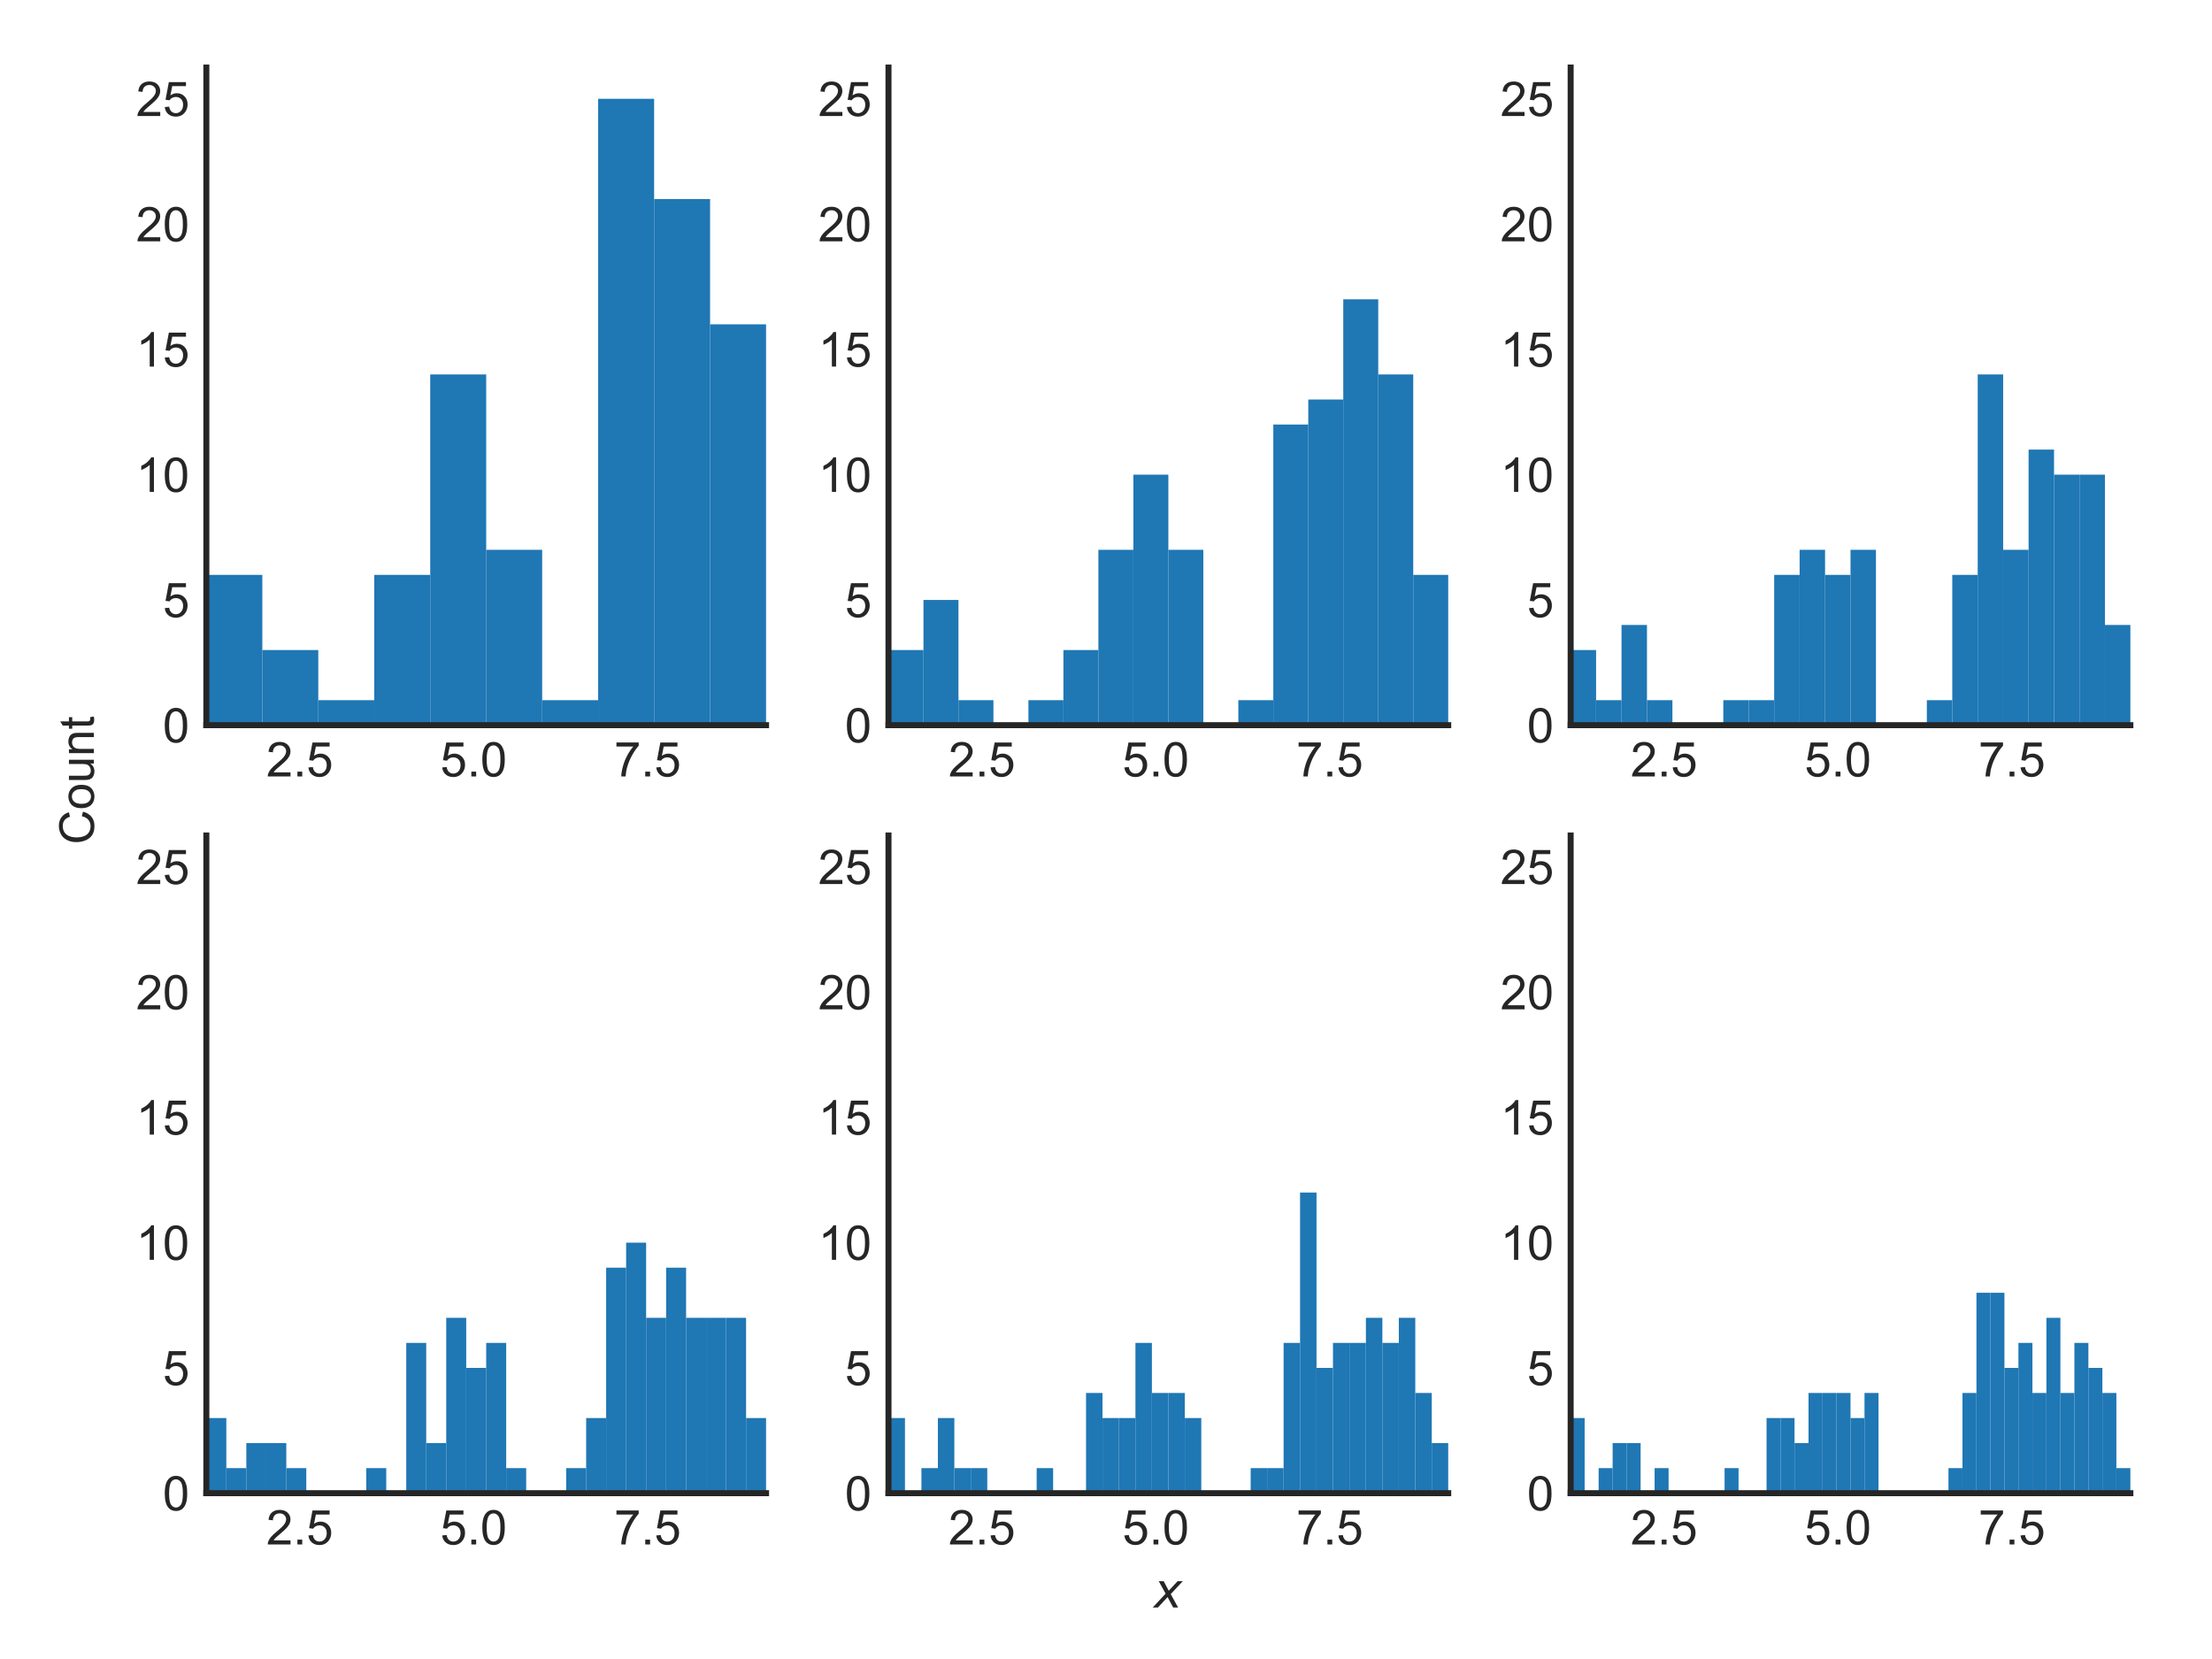 <?xml version="1.0" encoding="utf-8" standalone="no"?>
<!DOCTYPE svg PUBLIC "-//W3C//DTD SVG 1.1//EN"
  "http://www.w3.org/Graphics/SVG/1.1/DTD/svg11.dtd">
<!-- Created with matplotlib (http://matplotlib.org/) -->
<svg height="345pt" version="1.1" viewBox="0 0 460 345" width="460pt" xmlns="http://www.w3.org/2000/svg" xmlns:xlink="http://www.w3.org/1999/xlink">
 <defs>
  <style type="text/css">
*{stroke-linecap:butt;stroke-linejoin:round;}
  </style>
 </defs>
 <g id="figure_1">
  <g id="patch_1">
   <path d="M 0 345.6 
L 460.8 345.6 
L 460.8 0 
L 0 0 
z
" style="fill:#ffffff;"/>
  </g>
  <g id="axes_1">
   <g id="patch_2">
    <path d="M 42.91 150.81 
L 159.308 150.81 
L 159.308 14.04 
L 42.91 14.04 
z
" style="fill:#ffffff;"/>
   </g>
   <g id="matplotlib.axis_1">
    <g id="xtick_1">
     <g id="line2d_1"/>
     <g id="text_1">
      <!-- 2.5 -->
      <defs>
       <path d="M 50.344 8.453 
L 50.344 0 
L 3.031 0 
Q 2.938 3.172 4.047 6.109 
Q 5.859 10.938 9.828 15.625 
Q 13.812 20.312 21.344 26.469 
Q 33.016 36.031 37.109 41.625 
Q 41.219 47.219 41.219 52.203 
Q 41.219 57.422 37.469 61 
Q 33.734 64.594 27.734 64.594 
Q 21.391 64.594 17.578 60.781 
Q 13.766 56.984 13.719 50.25 
L 4.688 51.172 
Q 5.609 61.281 11.656 66.578 
Q 17.719 71.875 27.938 71.875 
Q 38.234 71.875 44.234 66.156 
Q 50.25 60.453 50.25 52 
Q 50.25 47.703 48.484 43.547 
Q 46.734 39.406 42.656 34.812 
Q 38.578 30.219 29.109 22.219 
Q 21.188 15.578 18.938 13.203 
Q 16.703 10.844 15.234 8.453 
z
" id="ArialMT-32"/>
       <path d="M 9.078 0 
L 9.078 10.016 
L 19.094 10.016 
L 19.094 0 
z
" id="ArialMT-2e"/>
       <path d="M 4.156 18.75 
L 13.375 19.531 
Q 14.406 12.797 18.141 9.391 
Q 21.875 6 27.156 6 
Q 33.5 6 37.891 10.781 
Q 42.281 15.578 42.281 23.484 
Q 42.281 31 38.062 35.344 
Q 33.844 39.703 27 39.703 
Q 22.75 39.703 19.328 37.766 
Q 15.922 35.844 13.969 32.766 
L 5.719 33.844 
L 12.641 70.609 
L 48.25 70.609 
L 48.25 62.203 
L 19.672 62.203 
L 15.828 42.969 
Q 22.266 47.469 29.344 47.469 
Q 38.719 47.469 45.156 40.969 
Q 51.609 34.469 51.609 24.266 
Q 51.609 14.547 45.953 7.469 
Q 39.062 -1.219 27.156 -1.219 
Q 17.391 -1.219 11.203 4.25 
Q 5.031 9.719 4.156 18.75 
z
" id="ArialMT-35"/>
      </defs>
      <g style="fill:#262626;" transform="translate(55.38 161.468)scale(0.1 -0.1)">
       <use xlink:href="#ArialMT-32"/>
       <use x="55.615" xlink:href="#ArialMT-2e"/>
       <use x="83.398" xlink:href="#ArialMT-35"/>
      </g>
     </g>
    </g>
    <g id="xtick_2">
     <g id="line2d_2"/>
     <g id="text_2">
      <!-- 5.0 -->
      <defs>
       <path d="M 4.156 35.297 
Q 4.156 48 6.766 55.734 
Q 9.375 63.484 14.516 67.672 
Q 19.672 71.875 27.484 71.875 
Q 33.25 71.875 37.594 69.547 
Q 41.938 67.234 44.766 62.859 
Q 47.609 58.5 49.219 52.219 
Q 50.828 45.953 50.828 35.297 
Q 50.828 22.703 48.234 14.969 
Q 45.656 7.234 40.5 3 
Q 35.359 -1.219 27.484 -1.219 
Q 17.141 -1.219 11.234 6.203 
Q 4.156 15.141 4.156 35.297 
z
M 13.188 35.297 
Q 13.188 17.672 17.312 11.828 
Q 21.438 6 27.484 6 
Q 33.547 6 37.672 11.859 
Q 41.797 17.719 41.797 35.297 
Q 41.797 52.984 37.672 58.781 
Q 33.547 64.594 27.391 64.594 
Q 21.344 64.594 17.719 59.469 
Q 13.188 52.938 13.188 35.297 
z
" id="ArialMT-30"/>
      </defs>
      <g style="fill:#262626;" transform="translate(91.549 161.468)scale(0.1 -0.1)">
       <use xlink:href="#ArialMT-35"/>
       <use x="55.615" xlink:href="#ArialMT-2e"/>
       <use x="83.398" xlink:href="#ArialMT-30"/>
      </g>
     </g>
    </g>
    <g id="xtick_3">
     <g id="line2d_3"/>
     <g id="text_3">
      <!-- 7.5 -->
      <defs>
       <path d="M 4.734 62.203 
L 4.734 70.656 
L 51.078 70.656 
L 51.078 63.812 
Q 44.234 56.547 37.516 44.484 
Q 30.812 32.422 27.156 19.672 
Q 24.516 10.688 23.781 0 
L 14.75 0 
Q 14.891 8.453 18.062 20.406 
Q 21.234 32.375 27.172 43.484 
Q 33.109 54.594 39.797 62.203 
z
" id="ArialMT-37"/>
      </defs>
      <g style="fill:#262626;" transform="translate(127.718 161.468)scale(0.1 -0.1)">
       <use xlink:href="#ArialMT-37"/>
       <use x="55.615" xlink:href="#ArialMT-2e"/>
       <use x="83.398" xlink:href="#ArialMT-35"/>
      </g>
     </g>
    </g>
   </g>
   <g id="matplotlib.axis_2">
    <g id="ytick_1">
     <g id="line2d_4"/>
     <g id="text_4">
      <!-- 0 -->
      <g style="fill:#262626;" transform="translate(33.849 154.389)scale(0.1 -0.1)">
       <use xlink:href="#ArialMT-30"/>
      </g>
     </g>
    </g>
    <g id="ytick_2">
     <g id="line2d_5"/>
     <g id="text_5">
      <!-- 5 -->
      <g style="fill:#262626;" transform="translate(33.849 128.337)scale(0.1 -0.1)">
       <use xlink:href="#ArialMT-35"/>
      </g>
     </g>
    </g>
    <g id="ytick_3">
     <g id="line2d_6"/>
     <g id="text_6">
      <!-- 10 -->
      <defs>
       <path d="M 37.25 0 
L 28.469 0 
L 28.469 56 
Q 25.297 52.984 20.141 49.953 
Q 14.984 46.922 10.891 45.406 
L 10.891 53.906 
Q 18.266 57.375 23.781 62.297 
Q 29.297 67.234 31.594 71.875 
L 37.25 71.875 
z
" id="ArialMT-31"/>
      </defs>
      <g style="fill:#262626;" transform="translate(28.288 102.286)scale(0.1 -0.1)">
       <use xlink:href="#ArialMT-31"/>
       <use x="55.615" xlink:href="#ArialMT-30"/>
      </g>
     </g>
    </g>
    <g id="ytick_4">
     <g id="line2d_7"/>
     <g id="text_7">
      <!-- 15 -->
      <g style="fill:#262626;" transform="translate(28.288 76.235)scale(0.1 -0.1)">
       <use xlink:href="#ArialMT-31"/>
       <use x="55.615" xlink:href="#ArialMT-35"/>
      </g>
     </g>
    </g>
    <g id="ytick_5">
     <g id="line2d_8"/>
     <g id="text_8">
      <!-- 20 -->
      <g style="fill:#262626;" transform="translate(28.288 50.183)scale(0.1 -0.1)">
       <use xlink:href="#ArialMT-32"/>
       <use x="55.615" xlink:href="#ArialMT-30"/>
      </g>
     </g>
    </g>
    <g id="ytick_6">
     <g id="line2d_9"/>
     <g id="text_9">
      <!-- 25 -->
      <g style="fill:#262626;" transform="translate(28.288 24.132)scale(0.1 -0.1)">
       <use xlink:href="#ArialMT-32"/>
       <use x="55.615" xlink:href="#ArialMT-35"/>
      </g>
     </g>
    </g>
   </g>
   <g id="patch_3">
    <path clip-path="url(#p2c88e8cd62)" d="M 42.91 150.81 
L 54.55 150.81 
L 54.55 119.548 
L 42.91 119.548 
z
" style="fill:#1f77b4;"/>
   </g>
   <g id="patch_4">
    <path clip-path="url(#p2c88e8cd62)" d="M 54.55 150.81 
L 66.19 150.81 
L 66.19 135.179 
L 54.55 135.179 
z
" style="fill:#1f77b4;"/>
   </g>
   <g id="patch_5">
    <path clip-path="url(#p2c88e8cd62)" d="M 66.19 150.81 
L 77.829 150.81 
L 77.829 145.6 
L 66.19 145.6 
z
" style="fill:#1f77b4;"/>
   </g>
   <g id="patch_6">
    <path clip-path="url(#p2c88e8cd62)" d="M 77.829 150.81 
L 89.469 150.81 
L 89.469 119.548 
L 77.829 119.548 
z
" style="fill:#1f77b4;"/>
   </g>
   <g id="patch_7">
    <path clip-path="url(#p2c88e8cd62)" d="M 89.469 150.81 
L 101.109 150.81 
L 101.109 77.866 
L 89.469 77.866 
z
" style="fill:#1f77b4;"/>
   </g>
   <g id="patch_8">
    <path clip-path="url(#p2c88e8cd62)" d="M 101.109 150.81 
L 112.749 150.81 
L 112.749 114.338 
L 101.109 114.338 
z
" style="fill:#1f77b4;"/>
   </g>
   <g id="patch_9">
    <path clip-path="url(#p2c88e8cd62)" d="M 112.749 150.81 
L 124.389 150.81 
L 124.389 145.6 
L 112.749 145.6 
z
" style="fill:#1f77b4;"/>
   </g>
   <g id="patch_10">
    <path clip-path="url(#p2c88e8cd62)" d="M 124.389 150.81 
L 136.029 150.81 
L 136.029 20.553 
L 124.389 20.553 
z
" style="fill:#1f77b4;"/>
   </g>
   <g id="patch_11">
    <path clip-path="url(#p2c88e8cd62)" d="M 136.029 150.81 
L 147.668 150.81 
L 147.668 41.394 
L 136.029 41.394 
z
" style="fill:#1f77b4;"/>
   </g>
   <g id="patch_12">
    <path clip-path="url(#p2c88e8cd62)" d="M 147.668 150.81 
L 159.308 150.81 
L 159.308 67.445 
L 147.668 67.445 
z
" style="fill:#1f77b4;"/>
   </g>
   <g id="patch_13">
    <path d="M 42.91 150.81 
L 42.91 14.04 
" style="fill:none;stroke:#262626;stroke-linecap:square;stroke-linejoin:miter;stroke-width:1.25;"/>
   </g>
   <g id="patch_14">
    <path d="M 42.91 150.81 
L 159.308 150.81 
" style="fill:none;stroke:#262626;stroke-linecap:square;stroke-linejoin:miter;stroke-width:1.25;"/>
   </g>
  </g>
  <g id="axes_2">
   <g id="patch_15">
    <path d="M 184.768 150.81 
L 301.167 150.81 
L 301.167 14.04 
L 184.768 14.04 
z
" style="fill:#ffffff;"/>
   </g>
   <g id="matplotlib.axis_3">
    <g id="xtick_4">
     <g id="line2d_10"/>
     <g id="text_10">
      <!-- 2.5 -->
      <g style="fill:#262626;" transform="translate(197.238 161.468)scale(0.1 -0.1)">
       <use xlink:href="#ArialMT-32"/>
       <use x="55.615" xlink:href="#ArialMT-2e"/>
       <use x="83.398" xlink:href="#ArialMT-35"/>
      </g>
     </g>
    </g>
    <g id="xtick_5">
     <g id="line2d_11"/>
     <g id="text_11">
      <!-- 5.0 -->
      <g style="fill:#262626;" transform="translate(233.407 161.468)scale(0.1 -0.1)">
       <use xlink:href="#ArialMT-35"/>
       <use x="55.615" xlink:href="#ArialMT-2e"/>
       <use x="83.398" xlink:href="#ArialMT-30"/>
      </g>
     </g>
    </g>
    <g id="xtick_6">
     <g id="line2d_12"/>
     <g id="text_12">
      <!-- 7.5 -->
      <g style="fill:#262626;" transform="translate(269.576 161.468)scale(0.1 -0.1)">
       <use xlink:href="#ArialMT-37"/>
       <use x="55.615" xlink:href="#ArialMT-2e"/>
       <use x="83.398" xlink:href="#ArialMT-35"/>
      </g>
     </g>
    </g>
   </g>
   <g id="matplotlib.axis_4">
    <g id="ytick_7">
     <g id="line2d_13"/>
     <g id="text_13">
      <!-- 0 -->
      <g style="fill:#262626;" transform="translate(175.707 154.389)scale(0.1 -0.1)">
       <use xlink:href="#ArialMT-30"/>
      </g>
     </g>
    </g>
    <g id="ytick_8">
     <g id="line2d_14"/>
     <g id="text_14">
      <!-- 5 -->
      <g style="fill:#262626;" transform="translate(175.707 128.337)scale(0.1 -0.1)">
       <use xlink:href="#ArialMT-35"/>
      </g>
     </g>
    </g>
    <g id="ytick_9">
     <g id="line2d_15"/>
     <g id="text_15">
      <!-- 10 -->
      <g style="fill:#262626;" transform="translate(170.146 102.286)scale(0.1 -0.1)">
       <use xlink:href="#ArialMT-31"/>
       <use x="55.615" xlink:href="#ArialMT-30"/>
      </g>
     </g>
    </g>
    <g id="ytick_10">
     <g id="line2d_16"/>
     <g id="text_16">
      <!-- 15 -->
      <g style="fill:#262626;" transform="translate(170.146 76.235)scale(0.1 -0.1)">
       <use xlink:href="#ArialMT-31"/>
       <use x="55.615" xlink:href="#ArialMT-35"/>
      </g>
     </g>
    </g>
    <g id="ytick_11">
     <g id="line2d_17"/>
     <g id="text_17">
      <!-- 20 -->
      <g style="fill:#262626;" transform="translate(170.146 50.183)scale(0.1 -0.1)">
       <use xlink:href="#ArialMT-32"/>
       <use x="55.615" xlink:href="#ArialMT-30"/>
      </g>
     </g>
    </g>
    <g id="ytick_12">
     <g id="line2d_18"/>
     <g id="text_18">
      <!-- 25 -->
      <g style="fill:#262626;" transform="translate(170.146 24.132)scale(0.1 -0.1)">
       <use xlink:href="#ArialMT-32"/>
       <use x="55.615" xlink:href="#ArialMT-35"/>
      </g>
     </g>
    </g>
   </g>
   <g id="patch_16">
    <path clip-path="url(#pb41d50d58c)" d="M 184.768 150.81 
L 192.043 150.81 
L 192.043 135.179 
L 184.768 135.179 
z
" style="fill:#1f77b4;"/>
   </g>
   <g id="patch_17">
    <path clip-path="url(#pb41d50d58c)" d="M 192.043 150.81 
L 199.318 150.81 
L 199.318 124.759 
L 192.043 124.759 
z
" style="fill:#1f77b4;"/>
   </g>
   <g id="patch_18">
    <path clip-path="url(#pb41d50d58c)" d="M 199.318 150.81 
L 206.593 150.81 
L 206.593 145.6 
L 199.318 145.6 
z
" style="fill:#1f77b4;"/>
   </g>
   <g id="patch_19">
    <path clip-path="url(#pb41d50d58c)" d="M 206.593 150.81 
L 213.868 150.81 
L 213.868 150.81 
L 206.593 150.81 
z
" style="fill:#1f77b4;"/>
   </g>
   <g id="patch_20">
    <path clip-path="url(#pb41d50d58c)" d="M 213.868 150.81 
L 221.143 150.81 
L 221.143 145.6 
L 213.868 145.6 
z
" style="fill:#1f77b4;"/>
   </g>
   <g id="patch_21">
    <path clip-path="url(#pb41d50d58c)" d="M 221.143 150.81 
L 228.418 150.81 
L 228.418 135.179 
L 221.143 135.179 
z
" style="fill:#1f77b4;"/>
   </g>
   <g id="patch_22">
    <path clip-path="url(#pb41d50d58c)" d="M 228.418 150.81 
L 235.693 150.81 
L 235.693 114.338 
L 228.418 114.338 
z
" style="fill:#1f77b4;"/>
   </g>
   <g id="patch_23">
    <path clip-path="url(#pb41d50d58c)" d="M 235.693 150.81 
L 242.968 150.81 
L 242.968 98.707 
L 235.693 98.707 
z
" style="fill:#1f77b4;"/>
   </g>
   <g id="patch_24">
    <path clip-path="url(#pb41d50d58c)" d="M 242.968 150.81 
L 250.242 150.81 
L 250.242 114.338 
L 242.968 114.338 
z
" style="fill:#1f77b4;"/>
   </g>
   <g id="patch_25">
    <path clip-path="url(#pb41d50d58c)" d="M 250.242 150.81 
L 257.517 150.81 
L 257.517 150.81 
L 250.242 150.81 
z
" style="fill:#1f77b4;"/>
   </g>
   <g id="patch_26">
    <path clip-path="url(#pb41d50d58c)" d="M 257.517 150.81 
L 264.792 150.81 
L 264.792 145.6 
L 257.517 145.6 
z
" style="fill:#1f77b4;"/>
   </g>
   <g id="patch_27">
    <path clip-path="url(#pb41d50d58c)" d="M 264.792 150.81 
L 272.067 150.81 
L 272.067 88.287 
L 264.792 88.287 
z
" style="fill:#1f77b4;"/>
   </g>
   <g id="patch_28">
    <path clip-path="url(#pb41d50d58c)" d="M 272.067 150.81 
L 279.342 150.81 
L 279.342 83.076 
L 272.067 83.076 
z
" style="fill:#1f77b4;"/>
   </g>
   <g id="patch_29">
    <path clip-path="url(#pb41d50d58c)" d="M 279.342 150.81 
L 286.617 150.81 
L 286.617 62.235 
L 279.342 62.235 
z
" style="fill:#1f77b4;"/>
   </g>
   <g id="patch_30">
    <path clip-path="url(#pb41d50d58c)" d="M 286.617 150.81 
L 293.892 150.81 
L 293.892 77.866 
L 286.617 77.866 
z
" style="fill:#1f77b4;"/>
   </g>
   <g id="patch_31">
    <path clip-path="url(#pb41d50d58c)" d="M 293.892 150.81 
L 301.167 150.81 
L 301.167 119.548 
L 293.892 119.548 
z
" style="fill:#1f77b4;"/>
   </g>
   <g id="patch_32">
    <path d="M 184.768 150.81 
L 184.768 14.04 
" style="fill:none;stroke:#262626;stroke-linecap:square;stroke-linejoin:miter;stroke-width:1.25;"/>
   </g>
   <g id="patch_33">
    <path d="M 184.768 150.81 
L 301.167 150.81 
" style="fill:none;stroke:#262626;stroke-linecap:square;stroke-linejoin:miter;stroke-width:1.25;"/>
   </g>
  </g>
  <g id="axes_3">
   <g id="patch_34">
    <path d="M 326.627 150.81 
L 443.025 150.81 
L 443.025 14.04 
L 326.627 14.04 
z
" style="fill:#ffffff;"/>
   </g>
   <g id="matplotlib.axis_5">
    <g id="xtick_7">
     <g id="line2d_19"/>
     <g id="text_19">
      <!-- 2.5 -->
      <g style="fill:#262626;" transform="translate(339.096 161.468)scale(0.1 -0.1)">
       <use xlink:href="#ArialMT-32"/>
       <use x="55.615" xlink:href="#ArialMT-2e"/>
       <use x="83.398" xlink:href="#ArialMT-35"/>
      </g>
     </g>
    </g>
    <g id="xtick_8">
     <g id="line2d_20"/>
     <g id="text_20">
      <!-- 5.0 -->
      <g style="fill:#262626;" transform="translate(375.265 161.468)scale(0.1 -0.1)">
       <use xlink:href="#ArialMT-35"/>
       <use x="55.615" xlink:href="#ArialMT-2e"/>
       <use x="83.398" xlink:href="#ArialMT-30"/>
      </g>
     </g>
    </g>
    <g id="xtick_9">
     <g id="line2d_21"/>
     <g id="text_21">
      <!-- 7.5 -->
      <g style="fill:#262626;" transform="translate(411.434 161.468)scale(0.1 -0.1)">
       <use xlink:href="#ArialMT-37"/>
       <use x="55.615" xlink:href="#ArialMT-2e"/>
       <use x="83.398" xlink:href="#ArialMT-35"/>
      </g>
     </g>
    </g>
   </g>
   <g id="matplotlib.axis_6">
    <g id="ytick_13">
     <g id="line2d_22"/>
     <g id="text_22">
      <!-- 0 -->
      <g style="fill:#262626;" transform="translate(317.566 154.389)scale(0.1 -0.1)">
       <use xlink:href="#ArialMT-30"/>
      </g>
     </g>
    </g>
    <g id="ytick_14">
     <g id="line2d_23"/>
     <g id="text_23">
      <!-- 5 -->
      <g style="fill:#262626;" transform="translate(317.566 128.337)scale(0.1 -0.1)">
       <use xlink:href="#ArialMT-35"/>
      </g>
     </g>
    </g>
    <g id="ytick_15">
     <g id="line2d_24"/>
     <g id="text_24">
      <!-- 10 -->
      <g style="fill:#262626;" transform="translate(312.005 102.286)scale(0.1 -0.1)">
       <use xlink:href="#ArialMT-31"/>
       <use x="55.615" xlink:href="#ArialMT-30"/>
      </g>
     </g>
    </g>
    <g id="ytick_16">
     <g id="line2d_25"/>
     <g id="text_25">
      <!-- 15 -->
      <g style="fill:#262626;" transform="translate(312.005 76.235)scale(0.1 -0.1)">
       <use xlink:href="#ArialMT-31"/>
       <use x="55.615" xlink:href="#ArialMT-35"/>
      </g>
     </g>
    </g>
    <g id="ytick_17">
     <g id="line2d_26"/>
     <g id="text_26">
      <!-- 20 -->
      <g style="fill:#262626;" transform="translate(312.005 50.183)scale(0.1 -0.1)">
       <use xlink:href="#ArialMT-32"/>
       <use x="55.615" xlink:href="#ArialMT-30"/>
      </g>
     </g>
    </g>
    <g id="ytick_18">
     <g id="line2d_27"/>
     <g id="text_27">
      <!-- 25 -->
      <g style="fill:#262626;" transform="translate(312.005 24.132)scale(0.1 -0.1)">
       <use xlink:href="#ArialMT-32"/>
       <use x="55.615" xlink:href="#ArialMT-35"/>
      </g>
     </g>
    </g>
   </g>
   <g id="patch_35">
    <path clip-path="url(#pbb72147f72)" d="M 326.627 150.81 
L 331.918 150.81 
L 331.918 135.179 
L 326.627 135.179 
z
" style="fill:#1f77b4;"/>
   </g>
   <g id="patch_36">
    <path clip-path="url(#pbb72147f72)" d="M 331.918 150.81 
L 337.208 150.81 
L 337.208 145.6 
L 331.918 145.6 
z
" style="fill:#1f77b4;"/>
   </g>
   <g id="patch_37">
    <path clip-path="url(#pbb72147f72)" d="M 337.208 150.81 
L 342.499 150.81 
L 342.499 129.969 
L 337.208 129.969 
z
" style="fill:#1f77b4;"/>
   </g>
   <g id="patch_38">
    <path clip-path="url(#pbb72147f72)" d="M 342.499 150.81 
L 347.79 150.81 
L 347.79 145.6 
L 342.499 145.6 
z
" style="fill:#1f77b4;"/>
   </g>
   <g id="patch_39">
    <path clip-path="url(#pbb72147f72)" d="M 347.79 150.81 
L 353.081 150.81 
L 353.081 150.81 
L 347.79 150.81 
z
" style="fill:#1f77b4;"/>
   </g>
   <g id="patch_40">
    <path clip-path="url(#pbb72147f72)" d="M 353.081 150.81 
L 358.372 150.81 
L 358.372 150.81 
L 353.081 150.81 
z
" style="fill:#1f77b4;"/>
   </g>
   <g id="patch_41">
    <path clip-path="url(#pbb72147f72)" d="M 358.372 150.81 
L 363.663 150.81 
L 363.663 145.6 
L 358.372 145.6 
z
" style="fill:#1f77b4;"/>
   </g>
   <g id="patch_42">
    <path clip-path="url(#pbb72147f72)" d="M 363.663 150.81 
L 368.953 150.81 
L 368.953 145.6 
L 363.663 145.6 
z
" style="fill:#1f77b4;"/>
   </g>
   <g id="patch_43">
    <path clip-path="url(#pbb72147f72)" d="M 368.953 150.81 
L 374.244 150.81 
L 374.244 119.548 
L 368.953 119.548 
z
" style="fill:#1f77b4;"/>
   </g>
   <g id="patch_44">
    <path clip-path="url(#pbb72147f72)" d="M 374.244 150.81 
L 379.535 150.81 
L 379.535 114.338 
L 374.244 114.338 
z
" style="fill:#1f77b4;"/>
   </g>
   <g id="patch_45">
    <path clip-path="url(#pbb72147f72)" d="M 379.535 150.81 
L 384.826 150.81 
L 384.826 119.548 
L 379.535 119.548 
z
" style="fill:#1f77b4;"/>
   </g>
   <g id="patch_46">
    <path clip-path="url(#pbb72147f72)" d="M 384.826 150.81 
L 390.117 150.81 
L 390.117 114.338 
L 384.826 114.338 
z
" style="fill:#1f77b4;"/>
   </g>
   <g id="patch_47">
    <path clip-path="url(#pbb72147f72)" d="M 390.117 150.81 
L 395.408 150.81 
L 395.408 150.81 
L 390.117 150.81 
z
" style="fill:#1f77b4;"/>
   </g>
   <g id="patch_48">
    <path clip-path="url(#pbb72147f72)" d="M 395.408 150.81 
L 400.698 150.81 
L 400.698 150.81 
L 395.408 150.81 
z
" style="fill:#1f77b4;"/>
   </g>
   <g id="patch_49">
    <path clip-path="url(#pbb72147f72)" d="M 400.698 150.81 
L 405.989 150.81 
L 405.989 145.6 
L 400.698 145.6 
z
" style="fill:#1f77b4;"/>
   </g>
   <g id="patch_50">
    <path clip-path="url(#pbb72147f72)" d="M 405.989 150.81 
L 411.28 150.81 
L 411.28 119.548 
L 405.989 119.548 
z
" style="fill:#1f77b4;"/>
   </g>
   <g id="patch_51">
    <path clip-path="url(#pbb72147f72)" d="M 411.28 150.81 
L 416.571 150.81 
L 416.571 77.866 
L 411.28 77.866 
z
" style="fill:#1f77b4;"/>
   </g>
   <g id="patch_52">
    <path clip-path="url(#pbb72147f72)" d="M 416.571 150.81 
L 421.862 150.81 
L 421.862 114.338 
L 416.571 114.338 
z
" style="fill:#1f77b4;"/>
   </g>
   <g id="patch_53">
    <path clip-path="url(#pbb72147f72)" d="M 421.862 150.81 
L 427.152 150.81 
L 427.152 93.497 
L 421.862 93.497 
z
" style="fill:#1f77b4;"/>
   </g>
   <g id="patch_54">
    <path clip-path="url(#pbb72147f72)" d="M 427.152 150.81 
L 432.443 150.81 
L 432.443 98.707 
L 427.152 98.707 
z
" style="fill:#1f77b4;"/>
   </g>
   <g id="patch_55">
    <path clip-path="url(#pbb72147f72)" d="M 432.443 150.81 
L 437.734 150.81 
L 437.734 98.707 
L 432.443 98.707 
z
" style="fill:#1f77b4;"/>
   </g>
   <g id="patch_56">
    <path clip-path="url(#pbb72147f72)" d="M 437.734 150.81 
L 443.025 150.81 
L 443.025 129.969 
L 437.734 129.969 
z
" style="fill:#1f77b4;"/>
   </g>
   <g id="patch_57">
    <path d="M 326.627 150.81 
L 326.627 14.04 
" style="fill:none;stroke:#262626;stroke-linecap:square;stroke-linejoin:miter;stroke-width:1.25;"/>
   </g>
   <g id="patch_58">
    <path d="M 326.627 150.81 
L 443.025 150.81 
" style="fill:none;stroke:#262626;stroke-linecap:square;stroke-linejoin:miter;stroke-width:1.25;"/>
   </g>
  </g>
  <g id="axes_4">
   <g id="patch_59">
    <path d="M 42.91 310.52 
L 159.308 310.52 
L 159.308 173.75 
L 42.91 173.75 
z
" style="fill:#ffffff;"/>
   </g>
   <g id="matplotlib.axis_7">
    <g id="xtick_10">
     <g id="line2d_28"/>
     <g id="text_28">
      <!-- 2.5 -->
      <g style="fill:#262626;" transform="translate(55.38 321.178)scale(0.1 -0.1)">
       <use xlink:href="#ArialMT-32"/>
       <use x="55.615" xlink:href="#ArialMT-2e"/>
       <use x="83.398" xlink:href="#ArialMT-35"/>
      </g>
     </g>
    </g>
    <g id="xtick_11">
     <g id="line2d_29"/>
     <g id="text_29">
      <!-- 5.0 -->
      <g style="fill:#262626;" transform="translate(91.549 321.178)scale(0.1 -0.1)">
       <use xlink:href="#ArialMT-35"/>
       <use x="55.615" xlink:href="#ArialMT-2e"/>
       <use x="83.398" xlink:href="#ArialMT-30"/>
      </g>
     </g>
    </g>
    <g id="xtick_12">
     <g id="line2d_30"/>
     <g id="text_30">
      <!-- 7.5 -->
      <g style="fill:#262626;" transform="translate(127.718 321.178)scale(0.1 -0.1)">
       <use xlink:href="#ArialMT-37"/>
       <use x="55.615" xlink:href="#ArialMT-2e"/>
       <use x="83.398" xlink:href="#ArialMT-35"/>
      </g>
     </g>
    </g>
   </g>
   <g id="matplotlib.axis_8">
    <g id="ytick_19">
     <g id="line2d_31"/>
     <g id="text_31">
      <!-- 0 -->
      <g style="fill:#262626;" transform="translate(33.849 314.099)scale(0.1 -0.1)">
       <use xlink:href="#ArialMT-30"/>
      </g>
     </g>
    </g>
    <g id="ytick_20">
     <g id="line2d_32"/>
     <g id="text_32">
      <!-- 5 -->
      <g style="fill:#262626;" transform="translate(33.849 288.047)scale(0.1 -0.1)">
       <use xlink:href="#ArialMT-35"/>
      </g>
     </g>
    </g>
    <g id="ytick_21">
     <g id="line2d_33"/>
     <g id="text_33">
      <!-- 10 -->
      <g style="fill:#262626;" transform="translate(28.288 261.996)scale(0.1 -0.1)">
       <use xlink:href="#ArialMT-31"/>
       <use x="55.615" xlink:href="#ArialMT-30"/>
      </g>
     </g>
    </g>
    <g id="ytick_22">
     <g id="line2d_34"/>
     <g id="text_34">
      <!-- 15 -->
      <g style="fill:#262626;" transform="translate(28.288 235.945)scale(0.1 -0.1)">
       <use xlink:href="#ArialMT-31"/>
       <use x="55.615" xlink:href="#ArialMT-35"/>
      </g>
     </g>
    </g>
    <g id="ytick_23">
     <g id="line2d_35"/>
     <g id="text_35">
      <!-- 20 -->
      <g style="fill:#262626;" transform="translate(28.288 209.893)scale(0.1 -0.1)">
       <use xlink:href="#ArialMT-32"/>
       <use x="55.615" xlink:href="#ArialMT-30"/>
      </g>
     </g>
    </g>
    <g id="ytick_24">
     <g id="line2d_36"/>
     <g id="text_36">
      <!-- 25 -->
      <g style="fill:#262626;" transform="translate(28.288 183.842)scale(0.1 -0.1)">
       <use xlink:href="#ArialMT-32"/>
       <use x="55.615" xlink:href="#ArialMT-35"/>
      </g>
     </g>
    </g>
   </g>
   <g id="patch_60">
    <path clip-path="url(#p37c9e53cad)" d="M 42.91 310.52 
L 47.067 310.52 
L 47.067 294.889 
L 42.91 294.889 
z
" style="fill:#1f77b4;"/>
   </g>
   <g id="patch_61">
    <path clip-path="url(#p37c9e53cad)" d="M 47.067 310.52 
L 51.224 310.52 
L 51.224 305.31 
L 47.067 305.31 
z
" style="fill:#1f77b4;"/>
   </g>
   <g id="patch_62">
    <path clip-path="url(#p37c9e53cad)" d="M 51.224 310.52 
L 55.381 310.52 
L 55.381 300.099 
L 51.224 300.099 
z
" style="fill:#1f77b4;"/>
   </g>
   <g id="patch_63">
    <path clip-path="url(#p37c9e53cad)" d="M 55.381 310.52 
L 59.538 310.52 
L 59.538 300.099 
L 55.381 300.099 
z
" style="fill:#1f77b4;"/>
   </g>
   <g id="patch_64">
    <path clip-path="url(#p37c9e53cad)" d="M 59.538 310.52 
L 63.695 310.52 
L 63.695 305.31 
L 59.538 305.31 
z
" style="fill:#1f77b4;"/>
   </g>
   <g id="patch_65">
    <path clip-path="url(#p37c9e53cad)" d="M 63.695 310.52 
L 67.853 310.52 
L 67.853 310.52 
L 63.695 310.52 
z
" style="fill:#1f77b4;"/>
   </g>
   <g id="patch_66">
    <path clip-path="url(#p37c9e53cad)" d="M 67.853 310.52 
L 72.01 310.52 
L 72.01 310.52 
L 67.853 310.52 
z
" style="fill:#1f77b4;"/>
   </g>
   <g id="patch_67">
    <path clip-path="url(#p37c9e53cad)" d="M 72.01 310.52 
L 76.167 310.52 
L 76.167 310.52 
L 72.01 310.52 
z
" style="fill:#1f77b4;"/>
   </g>
   <g id="patch_68">
    <path clip-path="url(#p37c9e53cad)" d="M 76.167 310.52 
L 80.324 310.52 
L 80.324 305.31 
L 76.167 305.31 
z
" style="fill:#1f77b4;"/>
   </g>
   <g id="patch_69">
    <path clip-path="url(#p37c9e53cad)" d="M 80.324 310.52 
L 84.481 310.52 
L 84.481 310.52 
L 80.324 310.52 
z
" style="fill:#1f77b4;"/>
   </g>
   <g id="patch_70">
    <path clip-path="url(#p37c9e53cad)" d="M 84.481 310.52 
L 88.638 310.52 
L 88.638 279.258 
L 84.481 279.258 
z
" style="fill:#1f77b4;"/>
   </g>
   <g id="patch_71">
    <path clip-path="url(#p37c9e53cad)" d="M 88.638 310.52 
L 92.795 310.52 
L 92.795 300.099 
L 88.638 300.099 
z
" style="fill:#1f77b4;"/>
   </g>
   <g id="patch_72">
    <path clip-path="url(#p37c9e53cad)" d="M 92.795 310.52 
L 96.952 310.52 
L 96.952 274.048 
L 92.795 274.048 
z
" style="fill:#1f77b4;"/>
   </g>
   <g id="patch_73">
    <path clip-path="url(#p37c9e53cad)" d="M 96.952 310.52 
L 101.109 310.52 
L 101.109 284.469 
L 96.952 284.469 
z
" style="fill:#1f77b4;"/>
   </g>
   <g id="patch_74">
    <path clip-path="url(#p37c9e53cad)" d="M 101.109 310.52 
L 105.266 310.52 
L 105.266 279.258 
L 101.109 279.258 
z
" style="fill:#1f77b4;"/>
   </g>
   <g id="patch_75">
    <path clip-path="url(#p37c9e53cad)" d="M 105.266 310.52 
L 109.423 310.52 
L 109.423 305.31 
L 105.266 305.31 
z
" style="fill:#1f77b4;"/>
   </g>
   <g id="patch_76">
    <path clip-path="url(#p37c9e53cad)" d="M 109.423 310.52 
L 113.58 310.52 
L 113.58 310.52 
L 109.423 310.52 
z
" style="fill:#1f77b4;"/>
   </g>
   <g id="patch_77">
    <path clip-path="url(#p37c9e53cad)" d="M 113.58 310.52 
L 117.737 310.52 
L 117.737 310.52 
L 113.58 310.52 
z
" style="fill:#1f77b4;"/>
   </g>
   <g id="patch_78">
    <path clip-path="url(#p37c9e53cad)" d="M 117.737 310.52 
L 121.895 310.52 
L 121.895 305.31 
L 117.737 305.31 
z
" style="fill:#1f77b4;"/>
   </g>
   <g id="patch_79">
    <path clip-path="url(#p37c9e53cad)" d="M 121.895 310.52 
L 126.052 310.52 
L 126.052 294.889 
L 121.895 294.889 
z
" style="fill:#1f77b4;"/>
   </g>
   <g id="patch_80">
    <path clip-path="url(#p37c9e53cad)" d="M 126.052 310.52 
L 130.209 310.52 
L 130.209 263.627 
L 126.052 263.627 
z
" style="fill:#1f77b4;"/>
   </g>
   <g id="patch_81">
    <path clip-path="url(#p37c9e53cad)" d="M 130.209 310.52 
L 134.366 310.52 
L 134.366 258.417 
L 130.209 258.417 
z
" style="fill:#1f77b4;"/>
   </g>
   <g id="patch_82">
    <path clip-path="url(#p37c9e53cad)" d="M 134.366 310.52 
L 138.523 310.52 
L 138.523 274.048 
L 134.366 274.048 
z
" style="fill:#1f77b4;"/>
   </g>
   <g id="patch_83">
    <path clip-path="url(#p37c9e53cad)" d="M 138.523 310.52 
L 142.68 310.52 
L 142.68 263.627 
L 138.523 263.627 
z
" style="fill:#1f77b4;"/>
   </g>
   <g id="patch_84">
    <path clip-path="url(#p37c9e53cad)" d="M 142.68 310.52 
L 146.837 310.52 
L 146.837 274.048 
L 142.68 274.048 
z
" style="fill:#1f77b4;"/>
   </g>
   <g id="patch_85">
    <path clip-path="url(#p37c9e53cad)" d="M 146.837 310.52 
L 150.994 310.52 
L 150.994 274.048 
L 146.837 274.048 
z
" style="fill:#1f77b4;"/>
   </g>
   <g id="patch_86">
    <path clip-path="url(#p37c9e53cad)" d="M 150.994 310.52 
L 155.151 310.52 
L 155.151 274.048 
L 150.994 274.048 
z
" style="fill:#1f77b4;"/>
   </g>
   <g id="patch_87">
    <path clip-path="url(#p37c9e53cad)" d="M 155.151 310.52 
L 159.308 310.52 
L 159.308 294.889 
L 155.151 294.889 
z
" style="fill:#1f77b4;"/>
   </g>
   <g id="patch_88">
    <path d="M 42.91 310.52 
L 42.91 173.75 
" style="fill:none;stroke:#262626;stroke-linecap:square;stroke-linejoin:miter;stroke-width:1.25;"/>
   </g>
   <g id="patch_89">
    <path d="M 42.91 310.52 
L 159.308 310.52 
" style="fill:none;stroke:#262626;stroke-linecap:square;stroke-linejoin:miter;stroke-width:1.25;"/>
   </g>
  </g>
  <g id="axes_5">
   <g id="patch_90">
    <path d="M 184.768 310.52 
L 301.167 310.52 
L 301.167 173.75 
L 184.768 173.75 
z
" style="fill:#ffffff;"/>
   </g>
   <g id="matplotlib.axis_9">
    <g id="xtick_13">
     <g id="line2d_37"/>
     <g id="text_37">
      <!-- 2.5 -->
      <g style="fill:#262626;" transform="translate(197.238 321.178)scale(0.1 -0.1)">
       <use xlink:href="#ArialMT-32"/>
       <use x="55.615" xlink:href="#ArialMT-2e"/>
       <use x="83.398" xlink:href="#ArialMT-35"/>
      </g>
     </g>
    </g>
    <g id="xtick_14">
     <g id="line2d_38"/>
     <g id="text_38">
      <!-- 5.0 -->
      <g style="fill:#262626;" transform="translate(233.407 321.178)scale(0.1 -0.1)">
       <use xlink:href="#ArialMT-35"/>
       <use x="55.615" xlink:href="#ArialMT-2e"/>
       <use x="83.398" xlink:href="#ArialMT-30"/>
      </g>
     </g>
    </g>
    <g id="xtick_15">
     <g id="line2d_39"/>
     <g id="text_39">
      <!-- 7.5 -->
      <g style="fill:#262626;" transform="translate(269.576 321.178)scale(0.1 -0.1)">
       <use xlink:href="#ArialMT-37"/>
       <use x="55.615" xlink:href="#ArialMT-2e"/>
       <use x="83.398" xlink:href="#ArialMT-35"/>
      </g>
     </g>
    </g>
   </g>
   <g id="matplotlib.axis_10">
    <g id="ytick_25">
     <g id="line2d_40"/>
     <g id="text_40">
      <!-- 0 -->
      <g style="fill:#262626;" transform="translate(175.707 314.099)scale(0.1 -0.1)">
       <use xlink:href="#ArialMT-30"/>
      </g>
     </g>
    </g>
    <g id="ytick_26">
     <g id="line2d_41"/>
     <g id="text_41">
      <!-- 5 -->
      <g style="fill:#262626;" transform="translate(175.707 288.047)scale(0.1 -0.1)">
       <use xlink:href="#ArialMT-35"/>
      </g>
     </g>
    </g>
    <g id="ytick_27">
     <g id="line2d_42"/>
     <g id="text_42">
      <!-- 10 -->
      <g style="fill:#262626;" transform="translate(170.146 261.996)scale(0.1 -0.1)">
       <use xlink:href="#ArialMT-31"/>
       <use x="55.615" xlink:href="#ArialMT-30"/>
      </g>
     </g>
    </g>
    <g id="ytick_28">
     <g id="line2d_43"/>
     <g id="text_43">
      <!-- 15 -->
      <g style="fill:#262626;" transform="translate(170.146 235.945)scale(0.1 -0.1)">
       <use xlink:href="#ArialMT-31"/>
       <use x="55.615" xlink:href="#ArialMT-35"/>
      </g>
     </g>
    </g>
    <g id="ytick_29">
     <g id="line2d_44"/>
     <g id="text_44">
      <!-- 20 -->
      <g style="fill:#262626;" transform="translate(170.146 209.893)scale(0.1 -0.1)">
       <use xlink:href="#ArialMT-32"/>
       <use x="55.615" xlink:href="#ArialMT-30"/>
      </g>
     </g>
    </g>
    <g id="ytick_30">
     <g id="line2d_45"/>
     <g id="text_45">
      <!-- 25 -->
      <g style="fill:#262626;" transform="translate(170.146 183.842)scale(0.1 -0.1)">
       <use xlink:href="#ArialMT-32"/>
       <use x="55.615" xlink:href="#ArialMT-35"/>
      </g>
     </g>
    </g>
   </g>
   <g id="patch_91">
    <path clip-path="url(#pbc51d79d33)" d="M 184.768 310.52 
L 188.192 310.52 
L 188.192 294.889 
L 184.768 294.889 
z
" style="fill:#1f77b4;"/>
   </g>
   <g id="patch_92">
    <path clip-path="url(#pbc51d79d33)" d="M 188.192 310.52 
L 191.615 310.52 
L 191.615 310.52 
L 188.192 310.52 
z
" style="fill:#1f77b4;"/>
   </g>
   <g id="patch_93">
    <path clip-path="url(#pbc51d79d33)" d="M 191.615 310.52 
L 195.039 310.52 
L 195.039 305.31 
L 191.615 305.31 
z
" style="fill:#1f77b4;"/>
   </g>
   <g id="patch_94">
    <path clip-path="url(#pbc51d79d33)" d="M 195.039 310.52 
L 198.462 310.52 
L 198.462 294.889 
L 195.039 294.889 
z
" style="fill:#1f77b4;"/>
   </g>
   <g id="patch_95">
    <path clip-path="url(#pbc51d79d33)" d="M 198.462 310.52 
L 201.886 310.52 
L 201.886 305.31 
L 198.462 305.31 
z
" style="fill:#1f77b4;"/>
   </g>
   <g id="patch_96">
    <path clip-path="url(#pbc51d79d33)" d="M 201.886 310.52 
L 205.309 310.52 
L 205.309 305.31 
L 201.886 305.31 
z
" style="fill:#1f77b4;"/>
   </g>
   <g id="patch_97">
    <path clip-path="url(#pbc51d79d33)" d="M 205.309 310.52 
L 208.733 310.52 
L 208.733 310.52 
L 205.309 310.52 
z
" style="fill:#1f77b4;"/>
   </g>
   <g id="patch_98">
    <path clip-path="url(#pbc51d79d33)" d="M 208.733 310.52 
L 212.156 310.52 
L 212.156 310.52 
L 208.733 310.52 
z
" style="fill:#1f77b4;"/>
   </g>
   <g id="patch_99">
    <path clip-path="url(#pbc51d79d33)" d="M 212.156 310.52 
L 215.58 310.52 
L 215.58 310.52 
L 212.156 310.52 
z
" style="fill:#1f77b4;"/>
   </g>
   <g id="patch_100">
    <path clip-path="url(#pbc51d79d33)" d="M 215.58 310.52 
L 219.003 310.52 
L 219.003 305.31 
L 215.58 305.31 
z
" style="fill:#1f77b4;"/>
   </g>
   <g id="patch_101">
    <path clip-path="url(#pbc51d79d33)" d="M 219.003 310.52 
L 222.427 310.52 
L 222.427 310.52 
L 219.003 310.52 
z
" style="fill:#1f77b4;"/>
   </g>
   <g id="patch_102">
    <path clip-path="url(#pbc51d79d33)" d="M 222.427 310.52 
L 225.85 310.52 
L 225.85 310.52 
L 222.427 310.52 
z
" style="fill:#1f77b4;"/>
   </g>
   <g id="patch_103">
    <path clip-path="url(#pbc51d79d33)" d="M 225.85 310.52 
L 229.274 310.52 
L 229.274 289.679 
L 225.85 289.679 
z
" style="fill:#1f77b4;"/>
   </g>
   <g id="patch_104">
    <path clip-path="url(#pbc51d79d33)" d="M 229.274 310.52 
L 232.697 310.52 
L 232.697 294.889 
L 229.274 294.889 
z
" style="fill:#1f77b4;"/>
   </g>
   <g id="patch_105">
    <path clip-path="url(#pbc51d79d33)" d="M 232.697 310.52 
L 236.121 310.52 
L 236.121 294.889 
L 232.697 294.889 
z
" style="fill:#1f77b4;"/>
   </g>
   <g id="patch_106">
    <path clip-path="url(#pbc51d79d33)" d="M 236.121 310.52 
L 239.544 310.52 
L 239.544 279.258 
L 236.121 279.258 
z
" style="fill:#1f77b4;"/>
   </g>
   <g id="patch_107">
    <path clip-path="url(#pbc51d79d33)" d="M 239.544 310.52 
L 242.968 310.52 
L 242.968 289.679 
L 239.544 289.679 
z
" style="fill:#1f77b4;"/>
   </g>
   <g id="patch_108">
    <path clip-path="url(#pbc51d79d33)" d="M 242.968 310.52 
L 246.391 310.52 
L 246.391 289.679 
L 242.968 289.679 
z
" style="fill:#1f77b4;"/>
   </g>
   <g id="patch_109">
    <path clip-path="url(#pbc51d79d33)" d="M 246.391 310.52 
L 249.814 310.52 
L 249.814 294.889 
L 246.391 294.889 
z
" style="fill:#1f77b4;"/>
   </g>
   <g id="patch_110">
    <path clip-path="url(#pbc51d79d33)" d="M 249.814 310.52 
L 253.238 310.52 
L 253.238 310.52 
L 249.814 310.52 
z
" style="fill:#1f77b4;"/>
   </g>
   <g id="patch_111">
    <path clip-path="url(#pbc51d79d33)" d="M 253.238 310.52 
L 256.661 310.52 
L 256.661 310.52 
L 253.238 310.52 
z
" style="fill:#1f77b4;"/>
   </g>
   <g id="patch_112">
    <path clip-path="url(#pbc51d79d33)" d="M 256.661 310.52 
L 260.085 310.52 
L 260.085 310.52 
L 256.661 310.52 
z
" style="fill:#1f77b4;"/>
   </g>
   <g id="patch_113">
    <path clip-path="url(#pbc51d79d33)" d="M 260.085 310.52 
L 263.508 310.52 
L 263.508 305.31 
L 260.085 305.31 
z
" style="fill:#1f77b4;"/>
   </g>
   <g id="patch_114">
    <path clip-path="url(#pbc51d79d33)" d="M 263.508 310.52 
L 266.932 310.52 
L 266.932 305.31 
L 263.508 305.31 
z
" style="fill:#1f77b4;"/>
   </g>
   <g id="patch_115">
    <path clip-path="url(#pbc51d79d33)" d="M 266.932 310.52 
L 270.355 310.52 
L 270.355 279.258 
L 266.932 279.258 
z
" style="fill:#1f77b4;"/>
   </g>
   <g id="patch_116">
    <path clip-path="url(#pbc51d79d33)" d="M 270.355 310.52 
L 273.779 310.52 
L 273.779 247.997 
L 270.355 247.997 
z
" style="fill:#1f77b4;"/>
   </g>
   <g id="patch_117">
    <path clip-path="url(#pbc51d79d33)" d="M 273.779 310.52 
L 277.202 310.52 
L 277.202 284.469 
L 273.779 284.469 
z
" style="fill:#1f77b4;"/>
   </g>
   <g id="patch_118">
    <path clip-path="url(#pbc51d79d33)" d="M 277.202 310.52 
L 280.626 310.52 
L 280.626 279.258 
L 277.202 279.258 
z
" style="fill:#1f77b4;"/>
   </g>
   <g id="patch_119">
    <path clip-path="url(#pbc51d79d33)" d="M 280.626 310.52 
L 284.049 310.52 
L 284.049 279.258 
L 280.626 279.258 
z
" style="fill:#1f77b4;"/>
   </g>
   <g id="patch_120">
    <path clip-path="url(#pbc51d79d33)" d="M 284.049 310.52 
L 287.473 310.52 
L 287.473 274.048 
L 284.049 274.048 
z
" style="fill:#1f77b4;"/>
   </g>
   <g id="patch_121">
    <path clip-path="url(#pbc51d79d33)" d="M 287.473 310.52 
L 290.896 310.52 
L 290.896 279.258 
L 287.473 279.258 
z
" style="fill:#1f77b4;"/>
   </g>
   <g id="patch_122">
    <path clip-path="url(#pbc51d79d33)" d="M 290.896 310.52 
L 294.32 310.52 
L 294.32 274.048 
L 290.896 274.048 
z
" style="fill:#1f77b4;"/>
   </g>
   <g id="patch_123">
    <path clip-path="url(#pbc51d79d33)" d="M 294.32 310.52 
L 297.743 310.52 
L 297.743 289.679 
L 294.32 289.679 
z
" style="fill:#1f77b4;"/>
   </g>
   <g id="patch_124">
    <path clip-path="url(#pbc51d79d33)" d="M 297.743 310.52 
L 301.167 310.52 
L 301.167 300.099 
L 297.743 300.099 
z
" style="fill:#1f77b4;"/>
   </g>
   <g id="patch_125">
    <path d="M 184.768 310.52 
L 184.768 173.75 
" style="fill:none;stroke:#262626;stroke-linecap:square;stroke-linejoin:miter;stroke-width:1.25;"/>
   </g>
   <g id="patch_126">
    <path d="M 184.768 310.52 
L 301.167 310.52 
" style="fill:none;stroke:#262626;stroke-linecap:square;stroke-linejoin:miter;stroke-width:1.25;"/>
   </g>
  </g>
  <g id="axes_6">
   <g id="patch_127">
    <path d="M 326.627 310.52 
L 443.025 310.52 
L 443.025 173.75 
L 326.627 173.75 
z
" style="fill:#ffffff;"/>
   </g>
   <g id="matplotlib.axis_11">
    <g id="xtick_16">
     <g id="line2d_46"/>
     <g id="text_46">
      <!-- 2.5 -->
      <g style="fill:#262626;" transform="translate(339.096 321.178)scale(0.1 -0.1)">
       <use xlink:href="#ArialMT-32"/>
       <use x="55.615" xlink:href="#ArialMT-2e"/>
       <use x="83.398" xlink:href="#ArialMT-35"/>
      </g>
     </g>
    </g>
    <g id="xtick_17">
     <g id="line2d_47"/>
     <g id="text_47">
      <!-- 5.0 -->
      <g style="fill:#262626;" transform="translate(375.265 321.178)scale(0.1 -0.1)">
       <use xlink:href="#ArialMT-35"/>
       <use x="55.615" xlink:href="#ArialMT-2e"/>
       <use x="83.398" xlink:href="#ArialMT-30"/>
      </g>
     </g>
    </g>
    <g id="xtick_18">
     <g id="line2d_48"/>
     <g id="text_48">
      <!-- 7.5 -->
      <g style="fill:#262626;" transform="translate(411.434 321.178)scale(0.1 -0.1)">
       <use xlink:href="#ArialMT-37"/>
       <use x="55.615" xlink:href="#ArialMT-2e"/>
       <use x="83.398" xlink:href="#ArialMT-35"/>
      </g>
     </g>
    </g>
   </g>
   <g id="matplotlib.axis_12">
    <g id="ytick_31">
     <g id="line2d_49"/>
     <g id="text_49">
      <!-- 0 -->
      <g style="fill:#262626;" transform="translate(317.566 314.099)scale(0.1 -0.1)">
       <use xlink:href="#ArialMT-30"/>
      </g>
     </g>
    </g>
    <g id="ytick_32">
     <g id="line2d_50"/>
     <g id="text_50">
      <!-- 5 -->
      <g style="fill:#262626;" transform="translate(317.566 288.047)scale(0.1 -0.1)">
       <use xlink:href="#ArialMT-35"/>
      </g>
     </g>
    </g>
    <g id="ytick_33">
     <g id="line2d_51"/>
     <g id="text_51">
      <!-- 10 -->
      <g style="fill:#262626;" transform="translate(312.005 261.996)scale(0.1 -0.1)">
       <use xlink:href="#ArialMT-31"/>
       <use x="55.615" xlink:href="#ArialMT-30"/>
      </g>
     </g>
    </g>
    <g id="ytick_34">
     <g id="line2d_52"/>
     <g id="text_52">
      <!-- 15 -->
      <g style="fill:#262626;" transform="translate(312.005 235.945)scale(0.1 -0.1)">
       <use xlink:href="#ArialMT-31"/>
       <use x="55.615" xlink:href="#ArialMT-35"/>
      </g>
     </g>
    </g>
    <g id="ytick_35">
     <g id="line2d_53"/>
     <g id="text_53">
      <!-- 20 -->
      <g style="fill:#262626;" transform="translate(312.005 209.893)scale(0.1 -0.1)">
       <use xlink:href="#ArialMT-32"/>
       <use x="55.615" xlink:href="#ArialMT-30"/>
      </g>
     </g>
    </g>
    <g id="ytick_36">
     <g id="line2d_54"/>
     <g id="text_54">
      <!-- 25 -->
      <g style="fill:#262626;" transform="translate(312.005 183.842)scale(0.1 -0.1)">
       <use xlink:href="#ArialMT-32"/>
       <use x="55.615" xlink:href="#ArialMT-35"/>
      </g>
     </g>
    </g>
   </g>
   <g id="patch_128">
    <path clip-path="url(#p6fa578517e)" d="M 326.627 310.52 
L 329.537 310.52 
L 329.537 294.889 
L 326.627 294.889 
z
" style="fill:#1f77b4;"/>
   </g>
   <g id="patch_129">
    <path clip-path="url(#p6fa578517e)" d="M 329.537 310.52 
L 332.447 310.52 
L 332.447 310.52 
L 329.537 310.52 
z
" style="fill:#1f77b4;"/>
   </g>
   <g id="patch_130">
    <path clip-path="url(#p6fa578517e)" d="M 332.447 310.52 
L 335.357 310.52 
L 335.357 305.31 
L 332.447 305.31 
z
" style="fill:#1f77b4;"/>
   </g>
   <g id="patch_131">
    <path clip-path="url(#p6fa578517e)" d="M 335.357 310.52 
L 338.267 310.52 
L 338.267 300.099 
L 335.357 300.099 
z
" style="fill:#1f77b4;"/>
   </g>
   <g id="patch_132">
    <path clip-path="url(#p6fa578517e)" d="M 338.267 310.52 
L 341.176 310.52 
L 341.176 300.099 
L 338.267 300.099 
z
" style="fill:#1f77b4;"/>
   </g>
   <g id="patch_133">
    <path clip-path="url(#p6fa578517e)" d="M 341.176 310.52 
L 344.086 310.52 
L 344.086 310.52 
L 341.176 310.52 
z
" style="fill:#1f77b4;"/>
   </g>
   <g id="patch_134">
    <path clip-path="url(#p6fa578517e)" d="M 344.086 310.52 
L 346.996 310.52 
L 346.996 305.31 
L 344.086 305.31 
z
" style="fill:#1f77b4;"/>
   </g>
   <g id="patch_135">
    <path clip-path="url(#p6fa578517e)" d="M 346.996 310.52 
L 349.906 310.52 
L 349.906 310.52 
L 346.996 310.52 
z
" style="fill:#1f77b4;"/>
   </g>
   <g id="patch_136">
    <path clip-path="url(#p6fa578517e)" d="M 349.906 310.52 
L 352.816 310.52 
L 352.816 310.52 
L 349.906 310.52 
z
" style="fill:#1f77b4;"/>
   </g>
   <g id="patch_137">
    <path clip-path="url(#p6fa578517e)" d="M 352.816 310.52 
L 355.726 310.52 
L 355.726 310.52 
L 352.816 310.52 
z
" style="fill:#1f77b4;"/>
   </g>
   <g id="patch_138">
    <path clip-path="url(#p6fa578517e)" d="M 355.726 310.52 
L 358.636 310.52 
L 358.636 310.52 
L 355.726 310.52 
z
" style="fill:#1f77b4;"/>
   </g>
   <g id="patch_139">
    <path clip-path="url(#p6fa578517e)" d="M 358.636 310.52 
L 361.546 310.52 
L 361.546 305.31 
L 358.636 305.31 
z
" style="fill:#1f77b4;"/>
   </g>
   <g id="patch_140">
    <path clip-path="url(#p6fa578517e)" d="M 361.546 310.52 
L 364.456 310.52 
L 364.456 310.52 
L 361.546 310.52 
z
" style="fill:#1f77b4;"/>
   </g>
   <g id="patch_141">
    <path clip-path="url(#p6fa578517e)" d="M 364.456 310.52 
L 367.366 310.52 
L 367.366 310.52 
L 364.456 310.52 
z
" style="fill:#1f77b4;"/>
   </g>
   <g id="patch_142">
    <path clip-path="url(#p6fa578517e)" d="M 367.366 310.52 
L 370.276 310.52 
L 370.276 294.889 
L 367.366 294.889 
z
" style="fill:#1f77b4;"/>
   </g>
   <g id="patch_143">
    <path clip-path="url(#p6fa578517e)" d="M 370.276 310.52 
L 373.186 310.52 
L 373.186 294.889 
L 370.276 294.889 
z
" style="fill:#1f77b4;"/>
   </g>
   <g id="patch_144">
    <path clip-path="url(#p6fa578517e)" d="M 373.186 310.52 
L 376.096 310.52 
L 376.096 300.099 
L 373.186 300.099 
z
" style="fill:#1f77b4;"/>
   </g>
   <g id="patch_145">
    <path clip-path="url(#p6fa578517e)" d="M 376.096 310.52 
L 379.006 310.52 
L 379.006 289.679 
L 376.096 289.679 
z
" style="fill:#1f77b4;"/>
   </g>
   <g id="patch_146">
    <path clip-path="url(#p6fa578517e)" d="M 379.006 310.52 
L 381.916 310.52 
L 381.916 289.679 
L 379.006 289.679 
z
" style="fill:#1f77b4;"/>
   </g>
   <g id="patch_147">
    <path clip-path="url(#p6fa578517e)" d="M 381.916 310.52 
L 384.826 310.52 
L 384.826 289.679 
L 381.916 289.679 
z
" style="fill:#1f77b4;"/>
   </g>
   <g id="patch_148">
    <path clip-path="url(#p6fa578517e)" d="M 384.826 310.52 
L 387.736 310.52 
L 387.736 294.889 
L 384.826 294.889 
z
" style="fill:#1f77b4;"/>
   </g>
   <g id="patch_149">
    <path clip-path="url(#p6fa578517e)" d="M 387.736 310.52 
L 390.646 310.52 
L 390.646 289.679 
L 387.736 289.679 
z
" style="fill:#1f77b4;"/>
   </g>
   <g id="patch_150">
    <path clip-path="url(#p6fa578517e)" d="M 390.646 310.52 
L 393.556 310.52 
L 393.556 310.52 
L 390.646 310.52 
z
" style="fill:#1f77b4;"/>
   </g>
   <g id="patch_151">
    <path clip-path="url(#p6fa578517e)" d="M 393.556 310.52 
L 396.466 310.52 
L 396.466 310.52 
L 393.556 310.52 
z
" style="fill:#1f77b4;"/>
   </g>
   <g id="patch_152">
    <path clip-path="url(#p6fa578517e)" d="M 396.466 310.52 
L 399.376 310.52 
L 399.376 310.52 
L 396.466 310.52 
z
" style="fill:#1f77b4;"/>
   </g>
   <g id="patch_153">
    <path clip-path="url(#p6fa578517e)" d="M 399.376 310.52 
L 402.286 310.52 
L 402.286 310.52 
L 399.376 310.52 
z
" style="fill:#1f77b4;"/>
   </g>
   <g id="patch_154">
    <path clip-path="url(#p6fa578517e)" d="M 402.286 310.52 
L 405.196 310.52 
L 405.196 310.52 
L 402.286 310.52 
z
" style="fill:#1f77b4;"/>
   </g>
   <g id="patch_155">
    <path clip-path="url(#p6fa578517e)" d="M 405.196 310.52 
L 408.106 310.52 
L 408.106 305.31 
L 405.196 305.31 
z
" style="fill:#1f77b4;"/>
   </g>
   <g id="patch_156">
    <path clip-path="url(#p6fa578517e)" d="M 408.106 310.52 
L 411.015 310.52 
L 411.015 289.679 
L 408.106 289.679 
z
" style="fill:#1f77b4;"/>
   </g>
   <g id="patch_157">
    <path clip-path="url(#p6fa578517e)" d="M 411.015 310.52 
L 413.925 310.52 
L 413.925 268.838 
L 411.015 268.838 
z
" style="fill:#1f77b4;"/>
   </g>
   <g id="patch_158">
    <path clip-path="url(#p6fa578517e)" d="M 413.925 310.52 
L 416.835 310.52 
L 416.835 268.838 
L 413.925 268.838 
z
" style="fill:#1f77b4;"/>
   </g>
   <g id="patch_159">
    <path clip-path="url(#p6fa578517e)" d="M 416.835 310.52 
L 419.745 310.52 
L 419.745 284.469 
L 416.835 284.469 
z
" style="fill:#1f77b4;"/>
   </g>
   <g id="patch_160">
    <path clip-path="url(#p6fa578517e)" d="M 419.745 310.52 
L 422.655 310.52 
L 422.655 279.258 
L 419.745 279.258 
z
" style="fill:#1f77b4;"/>
   </g>
   <g id="patch_161">
    <path clip-path="url(#p6fa578517e)" d="M 422.655 310.52 
L 425.565 310.52 
L 425.565 289.679 
L 422.655 289.679 
z
" style="fill:#1f77b4;"/>
   </g>
   <g id="patch_162">
    <path clip-path="url(#p6fa578517e)" d="M 425.565 310.52 
L 428.475 310.52 
L 428.475 274.048 
L 425.565 274.048 
z
" style="fill:#1f77b4;"/>
   </g>
   <g id="patch_163">
    <path clip-path="url(#p6fa578517e)" d="M 428.475 310.52 
L 431.385 310.52 
L 431.385 289.679 
L 428.475 289.679 
z
" style="fill:#1f77b4;"/>
   </g>
   <g id="patch_164">
    <path clip-path="url(#p6fa578517e)" d="M 431.385 310.52 
L 434.295 310.52 
L 434.295 279.258 
L 431.385 279.258 
z
" style="fill:#1f77b4;"/>
   </g>
   <g id="patch_165">
    <path clip-path="url(#p6fa578517e)" d="M 434.295 310.52 
L 437.205 310.52 
L 437.205 284.469 
L 434.295 284.469 
z
" style="fill:#1f77b4;"/>
   </g>
   <g id="patch_166">
    <path clip-path="url(#p6fa578517e)" d="M 437.205 310.52 
L 440.115 310.52 
L 440.115 289.679 
L 437.205 289.679 
z
" style="fill:#1f77b4;"/>
   </g>
   <g id="patch_167">
    <path clip-path="url(#p6fa578517e)" d="M 440.115 310.52 
L 443.025 310.52 
L 443.025 305.31 
L 440.115 305.31 
z
" style="fill:#1f77b4;"/>
   </g>
   <g id="patch_168">
    <path d="M 326.627 310.52 
L 326.627 173.75 
" style="fill:none;stroke:#262626;stroke-linecap:square;stroke-linejoin:miter;stroke-width:1.25;"/>
   </g>
   <g id="patch_169">
    <path d="M 326.627 310.52 
L 443.025 310.52 
" style="fill:none;stroke:#262626;stroke-linecap:square;stroke-linejoin:miter;stroke-width:1.25;"/>
   </g>
  </g>
  <g id="axes_7">
   <g id="matplotlib.axis_13">
    <g id="xtick_19">
     <g id="line2d_55"/>
     <g id="text_55">
      <!-- 0.0 -->
      <g style="fill:#262626;opacity:0;" transform="translate(35.96 321.178)scale(0.1 -0.1)">
       <use xlink:href="#ArialMT-30"/>
       <use x="55.615" xlink:href="#ArialMT-2e"/>
       <use x="83.398" xlink:href="#ArialMT-30"/>
      </g>
     </g>
    </g>
    <g id="xtick_20">
     <g id="line2d_56"/>
     <g id="text_56">
      <!-- 0.2 -->
      <g style="fill:#262626;opacity:0;" transform="translate(115.983 321.178)scale(0.1 -0.1)">
       <use xlink:href="#ArialMT-30"/>
       <use x="55.615" xlink:href="#ArialMT-2e"/>
       <use x="83.398" xlink:href="#ArialMT-32"/>
      </g>
     </g>
    </g>
    <g id="xtick_21">
     <g id="line2d_57"/>
     <g id="text_57">
      <!-- 0.4 -->
      <defs>
       <path d="M 32.328 0 
L 32.328 17.141 
L 1.266 17.141 
L 1.266 25.203 
L 33.938 71.578 
L 41.109 71.578 
L 41.109 25.203 
L 50.781 25.203 
L 50.781 17.141 
L 41.109 17.141 
L 41.109 0 
z
M 32.328 25.203 
L 32.328 57.469 
L 9.906 25.203 
z
" id="ArialMT-34"/>
      </defs>
      <g style="fill:#262626;opacity:0;" transform="translate(196.006 321.178)scale(0.1 -0.1)">
       <use xlink:href="#ArialMT-30"/>
       <use x="55.615" xlink:href="#ArialMT-2e"/>
       <use x="83.398" xlink:href="#ArialMT-34"/>
      </g>
     </g>
    </g>
    <g id="xtick_22">
     <g id="line2d_58"/>
     <g id="text_58">
      <!-- 0.6 -->
      <defs>
       <path d="M 49.75 54.047 
L 41.016 53.375 
Q 39.844 58.547 37.703 60.891 
Q 34.125 64.656 28.906 64.656 
Q 24.703 64.656 21.531 62.312 
Q 17.391 59.281 14.984 53.469 
Q 12.594 47.656 12.5 36.922 
Q 15.672 41.75 20.266 44.094 
Q 24.859 46.438 29.891 46.438 
Q 38.672 46.438 44.844 39.969 
Q 51.031 33.5 51.031 23.25 
Q 51.031 16.5 48.125 10.719 
Q 45.219 4.938 40.141 1.859 
Q 35.062 -1.219 28.609 -1.219 
Q 17.625 -1.219 10.688 6.859 
Q 3.766 14.938 3.766 33.5 
Q 3.766 54.25 11.422 63.672 
Q 18.109 71.875 29.438 71.875 
Q 37.891 71.875 43.281 67.141 
Q 48.688 62.406 49.75 54.047 
z
M 13.875 23.188 
Q 13.875 18.656 15.797 14.5 
Q 17.719 10.359 21.188 8.172 
Q 24.656 6 28.469 6 
Q 34.031 6 38.031 10.484 
Q 42.047 14.984 42.047 22.703 
Q 42.047 30.125 38.078 34.391 
Q 34.125 38.672 28.125 38.672 
Q 22.172 38.672 18.016 34.391 
Q 13.875 30.125 13.875 23.188 
z
" id="ArialMT-36"/>
      </defs>
      <g style="fill:#262626;opacity:0;" transform="translate(276.029 321.178)scale(0.1 -0.1)">
       <use xlink:href="#ArialMT-30"/>
       <use x="55.615" xlink:href="#ArialMT-2e"/>
       <use x="83.398" xlink:href="#ArialMT-36"/>
      </g>
     </g>
    </g>
    <g id="xtick_23">
     <g id="line2d_59"/>
     <g id="text_59">
      <!-- 0.8 -->
      <defs>
       <path d="M 17.672 38.812 
Q 12.203 40.828 9.562 44.531 
Q 6.938 48.25 6.938 53.422 
Q 6.938 61.234 12.547 66.547 
Q 18.172 71.875 27.484 71.875 
Q 36.859 71.875 42.578 66.422 
Q 48.297 60.984 48.297 53.172 
Q 48.297 48.188 45.672 44.5 
Q 43.062 40.828 37.75 38.812 
Q 44.344 36.672 47.781 31.875 
Q 51.219 27.094 51.219 20.453 
Q 51.219 11.281 44.719 5.031 
Q 38.234 -1.219 27.641 -1.219 
Q 17.047 -1.219 10.547 5.047 
Q 4.047 11.328 4.047 20.703 
Q 4.047 27.688 7.594 32.391 
Q 11.141 37.109 17.672 38.812 
z
M 15.922 53.719 
Q 15.922 48.641 19.188 45.406 
Q 22.469 42.188 27.688 42.188 
Q 32.766 42.188 36.016 45.375 
Q 39.266 48.578 39.266 53.219 
Q 39.266 58.062 35.906 61.359 
Q 32.562 64.656 27.594 64.656 
Q 22.562 64.656 19.234 61.422 
Q 15.922 58.203 15.922 53.719 
z
M 13.094 20.656 
Q 13.094 16.891 14.875 13.375 
Q 16.656 9.859 20.172 7.922 
Q 23.688 6 27.734 6 
Q 34.031 6 38.125 10.047 
Q 42.234 14.109 42.234 20.359 
Q 42.234 26.703 38.016 30.859 
Q 33.797 35.016 27.438 35.016 
Q 21.234 35.016 17.156 30.906 
Q 13.094 26.812 13.094 20.656 
z
" id="ArialMT-38"/>
      </defs>
      <g style="fill:#262626;opacity:0;" transform="translate(356.052 321.178)scale(0.1 -0.1)">
       <use xlink:href="#ArialMT-30"/>
       <use x="55.615" xlink:href="#ArialMT-2e"/>
       <use x="83.398" xlink:href="#ArialMT-38"/>
      </g>
     </g>
    </g>
    <g id="xtick_24">
     <g id="line2d_60"/>
     <g id="text_60">
      <!-- 1.0 -->
      <g style="fill:#262626;opacity:0;" transform="translate(436.075 321.178)scale(0.1 -0.1)">
       <use xlink:href="#ArialMT-31"/>
       <use x="55.615" xlink:href="#ArialMT-2e"/>
       <use x="83.398" xlink:href="#ArialMT-30"/>
      </g>
     </g>
    </g>
    <g id="text_61">
     <!-- $x$ -->
     <defs>
      <path d="M 60.016 54.688 
L 34.906 27.875 
L 50.297 0 
L 39.984 0 
L 28.422 21.688 
L 8.297 0 
L -2.594 0 
L 24.312 28.812 
L 10.016 54.688 
L 20.312 54.688 
L 30.812 34.906 
L 49.125 54.688 
z
" id="DejaVuSans-Oblique-78"/>
     </defs>
     <g style="fill:#262626;" transform="translate(239.968 334.323)scale(0.1 -0.1)">
      <use transform="translate(0 0.312)" xlink:href="#DejaVuSans-Oblique-78"/>
     </g>
    </g>
   </g>
   <g id="matplotlib.axis_14">
    <g id="ytick_37">
     <g id="line2d_61"/>
     <g id="text_62">
      <!-- 0.0 -->
      <g style="fill:#262626;opacity:0;" transform="translate(25.51 314.099)scale(0.1 -0.1)">
       <use xlink:href="#ArialMT-30"/>
       <use x="55.615" xlink:href="#ArialMT-2e"/>
       <use x="83.398" xlink:href="#ArialMT-30"/>
      </g>
     </g>
    </g>
    <g id="ytick_38">
     <g id="line2d_62"/>
     <g id="text_63">
      <!-- 0.2 -->
      <g style="fill:#262626;opacity:0;" transform="translate(25.51 254.803)scale(0.1 -0.1)">
       <use xlink:href="#ArialMT-30"/>
       <use x="55.615" xlink:href="#ArialMT-2e"/>
       <use x="83.398" xlink:href="#ArialMT-32"/>
      </g>
     </g>
    </g>
    <g id="ytick_39">
     <g id="line2d_63"/>
     <g id="text_64">
      <!-- 0.4 -->
      <g style="fill:#262626;opacity:0;" transform="translate(25.51 195.507)scale(0.1 -0.1)">
       <use xlink:href="#ArialMT-30"/>
       <use x="55.615" xlink:href="#ArialMT-2e"/>
       <use x="83.398" xlink:href="#ArialMT-34"/>
      </g>
     </g>
    </g>
    <g id="ytick_40">
     <g id="line2d_64"/>
     <g id="text_65">
      <!-- 0.6 -->
      <g style="fill:#262626;opacity:0;" transform="translate(25.51 136.211)scale(0.1 -0.1)">
       <use xlink:href="#ArialMT-30"/>
       <use x="55.615" xlink:href="#ArialMT-2e"/>
       <use x="83.398" xlink:href="#ArialMT-36"/>
      </g>
     </g>
    </g>
    <g id="ytick_41">
     <g id="line2d_65"/>
     <g id="text_66">
      <!-- 0.8 -->
      <g style="fill:#262626;opacity:0;" transform="translate(25.51 76.915)scale(0.1 -0.1)">
       <use xlink:href="#ArialMT-30"/>
       <use x="55.615" xlink:href="#ArialMT-2e"/>
       <use x="83.398" xlink:href="#ArialMT-38"/>
      </g>
     </g>
    </g>
    <g id="ytick_42">
     <g id="line2d_66"/>
     <g id="text_67">
      <!-- 1.0 -->
      <g style="fill:#262626;opacity:0;" transform="translate(25.51 17.619)scale(0.1 -0.1)">
       <use xlink:href="#ArialMT-31"/>
       <use x="55.615" xlink:href="#ArialMT-2e"/>
       <use x="83.398" xlink:href="#ArialMT-30"/>
      </g>
     </g>
    </g>
    <g id="text_68">
     <!-- Count -->
     <defs>
      <path d="M 58.797 25.094 
L 68.266 22.703 
Q 65.281 11.031 57.547 4.906 
Q 49.812 -1.219 38.625 -1.219 
Q 27.047 -1.219 19.797 3.484 
Q 12.547 8.203 8.766 17.141 
Q 4.984 26.078 4.984 36.328 
Q 4.984 47.516 9.25 55.828 
Q 13.531 64.156 21.406 68.469 
Q 29.297 72.797 38.766 72.797 
Q 49.516 72.797 56.828 67.328 
Q 64.156 61.859 67.047 51.953 
L 57.719 49.75 
Q 55.219 57.562 50.484 61.125 
Q 45.75 64.703 38.578 64.703 
Q 30.328 64.703 24.781 60.734 
Q 19.234 56.781 16.984 50.109 
Q 14.75 43.453 14.75 36.375 
Q 14.75 27.25 17.406 20.438 
Q 20.062 13.625 25.672 10.25 
Q 31.297 6.891 37.844 6.891 
Q 45.797 6.891 51.312 11.469 
Q 56.844 16.062 58.797 25.094 
z
" id="ArialMT-43"/>
      <path d="M 3.328 25.922 
Q 3.328 40.328 11.328 47.266 
Q 18.016 53.031 27.641 53.031 
Q 38.328 53.031 45.109 46.016 
Q 51.906 39.016 51.906 26.656 
Q 51.906 16.656 48.906 10.906 
Q 45.906 5.172 40.156 2 
Q 34.422 -1.172 27.641 -1.172 
Q 16.75 -1.172 10.031 5.812 
Q 3.328 12.797 3.328 25.922 
z
M 12.359 25.922 
Q 12.359 15.969 16.703 11.016 
Q 21.047 6.062 27.641 6.062 
Q 34.188 6.062 38.531 11.031 
Q 42.875 16.016 42.875 26.219 
Q 42.875 35.844 38.5 40.797 
Q 34.125 45.75 27.641 45.75 
Q 21.047 45.75 16.703 40.812 
Q 12.359 35.891 12.359 25.922 
z
" id="ArialMT-6f"/>
      <path d="M 40.578 0 
L 40.578 7.625 
Q 34.516 -1.172 24.125 -1.172 
Q 19.531 -1.172 15.547 0.578 
Q 11.578 2.344 9.641 5 
Q 7.719 7.672 6.938 11.531 
Q 6.391 14.109 6.391 19.734 
L 6.391 51.859 
L 15.188 51.859 
L 15.188 23.094 
Q 15.188 16.219 15.719 13.812 
Q 16.547 10.359 19.234 8.375 
Q 21.922 6.391 25.875 6.391 
Q 29.828 6.391 33.297 8.422 
Q 36.766 10.453 38.203 13.938 
Q 39.656 17.438 39.656 24.078 
L 39.656 51.859 
L 48.438 51.859 
L 48.438 0 
z
" id="ArialMT-75"/>
      <path d="M 6.594 0 
L 6.594 51.859 
L 14.5 51.859 
L 14.5 44.484 
Q 20.219 53.031 31 53.031 
Q 35.688 53.031 39.625 51.344 
Q 43.562 49.656 45.516 46.922 
Q 47.469 44.188 48.25 40.438 
Q 48.734 37.984 48.734 31.891 
L 48.734 0 
L 39.938 0 
L 39.938 31.547 
Q 39.938 36.922 38.906 39.578 
Q 37.891 42.234 35.281 43.812 
Q 32.672 45.406 29.156 45.406 
Q 23.531 45.406 19.453 41.844 
Q 15.375 38.281 15.375 28.328 
L 15.375 0 
z
" id="ArialMT-6e"/>
      <path d="M 25.781 7.859 
L 27.047 0.094 
Q 23.344 -0.688 20.406 -0.688 
Q 15.625 -0.688 12.984 0.828 
Q 10.359 2.344 9.281 4.812 
Q 8.203 7.281 8.203 15.188 
L 8.203 45.016 
L 1.766 45.016 
L 1.766 51.859 
L 8.203 51.859 
L 8.203 64.703 
L 16.938 69.969 
L 16.938 51.859 
L 25.781 51.859 
L 25.781 45.016 
L 16.938 45.016 
L 16.938 14.703 
Q 16.938 10.938 17.406 9.859 
Q 17.875 8.797 18.922 8.156 
Q 19.969 7.516 21.922 7.516 
Q 23.391 7.516 25.781 7.859 
z
" id="ArialMT-74"/>
     </defs>
     <g style="fill:#262626;" transform="translate(19.523 175.621)rotate(-90)scale(0.1 -0.1)">
      <use xlink:href="#ArialMT-43"/>
      <use x="72.217" xlink:href="#ArialMT-6f"/>
      <use x="127.832" xlink:href="#ArialMT-75"/>
      <use x="183.447" xlink:href="#ArialMT-6e"/>
      <use x="239.062" xlink:href="#ArialMT-74"/>
     </g>
    </g>
   </g>
  </g>
 </g>
 <defs>
  <clipPath id="p2c88e8cd62">
   <rect height="136.77" width="116.398" x="42.91" y="14.04"/>
  </clipPath>
  <clipPath id="pb41d50d58c">
   <rect height="136.77" width="116.398" x="184.768" y="14.04"/>
  </clipPath>
  <clipPath id="pbb72147f72">
   <rect height="136.77" width="116.398" x="326.627" y="14.04"/>
  </clipPath>
  <clipPath id="p37c9e53cad">
   <rect height="136.77" width="116.398" x="42.91" y="173.75"/>
  </clipPath>
  <clipPath id="pbc51d79d33">
   <rect height="136.77" width="116.398" x="184.768" y="173.75"/>
  </clipPath>
  <clipPath id="p6fa578517e">
   <rect height="136.77" width="116.398" x="326.627" y="173.75"/>
  </clipPath>
 </defs>
</svg>
